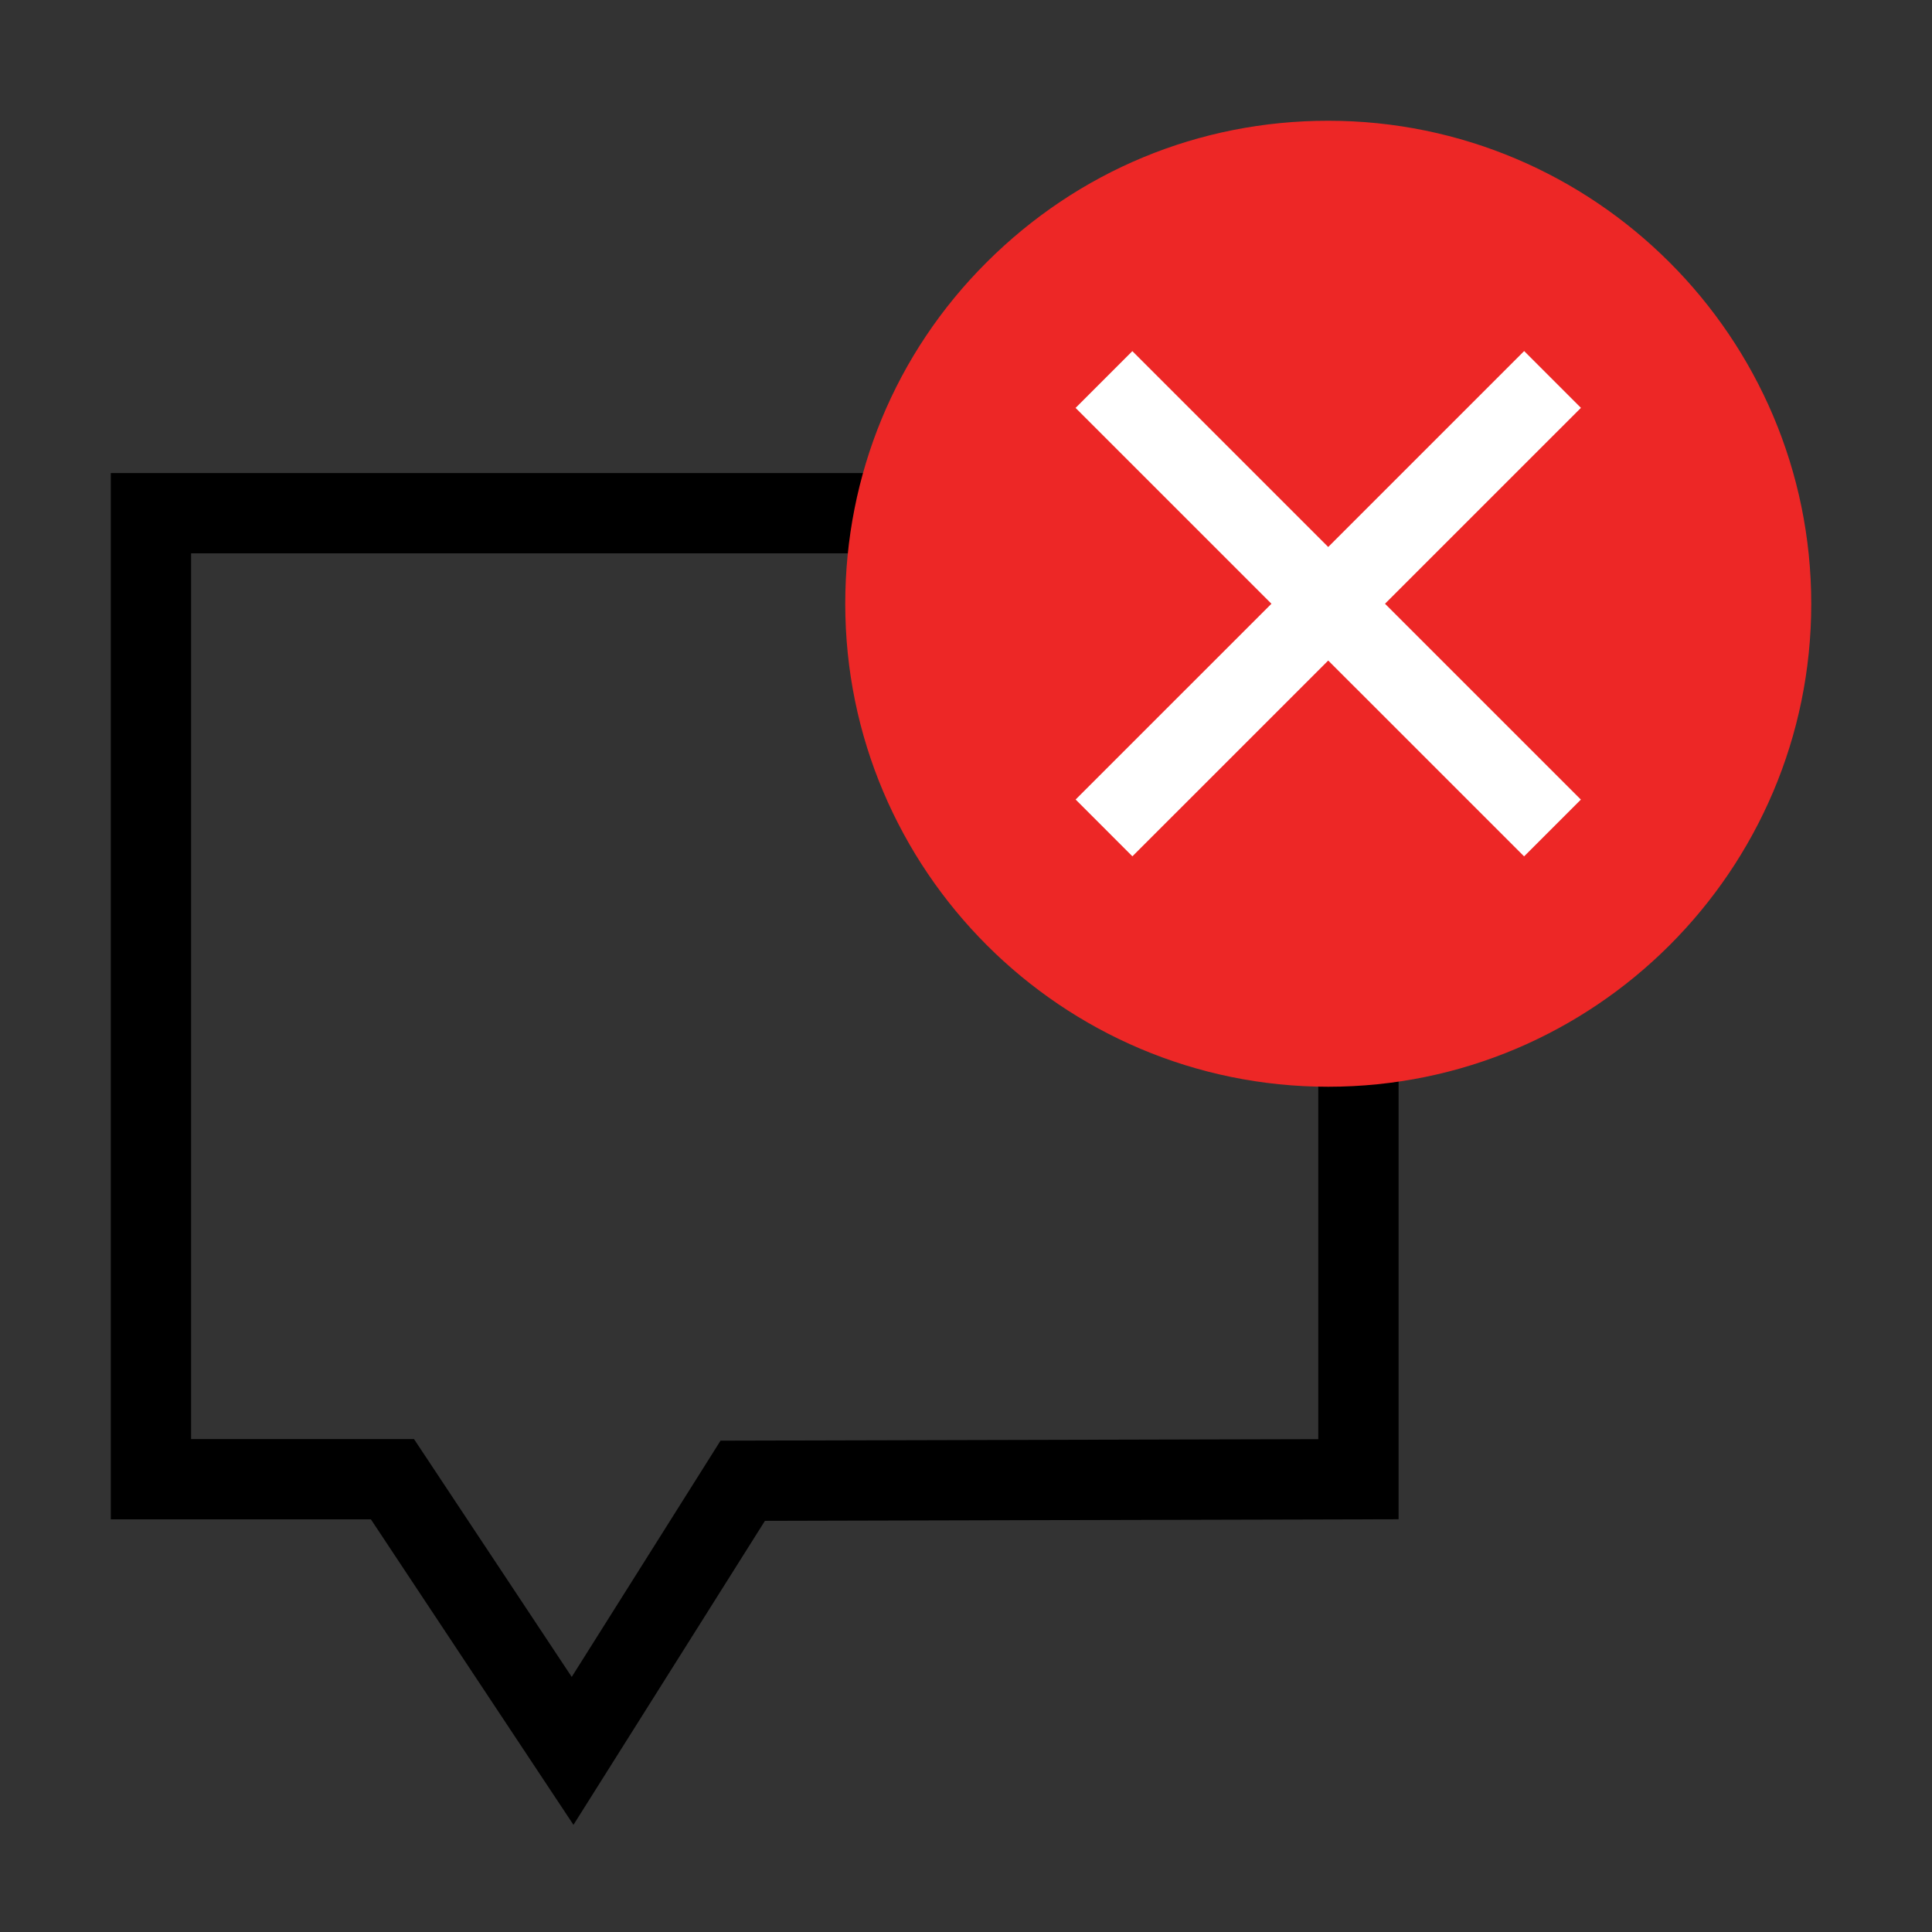 ﻿<?xml version="1.0" encoding="utf-8"?>
<!DOCTYPE svg PUBLIC "-//W3C//DTD SVG 1.1//EN" "http://www.w3.org/Graphics/SVG/1.1/DTD/svg11.dtd">
<svg xmlns="http://www.w3.org/2000/svg" xmlns:xlink="http://www.w3.org/1999/xlink" version="1.1" baseProfile="full" width="32" height="32" viewBox="0 0 32.00 32.00" enable-background="new 0 0 32.00 32.00" xml:space="preserve">
	<rect x="0" y="0" width="32.00" height="32.00" fill="#333333" stroke="none"/>
	<path fill="none" stroke-width="1.33" stroke-linejoin="miter" stroke="#000000" stroke-opacity="1" d="M 6.5,24.5L 2.5,24.5L 2.5,8.5L 22.5,8.5L 22.5,24.5L 12.302,24.526L 9.484,29L 6.5,24.5 Z "/>
	<path fill="#ED2726" fill-opacity="1" stroke-width="0.2" stroke-linejoin="miter" d="M 30,10.001C 30,14.415 26.41,18 21.999,18C 17.589,18 14,14.415 14,10.001C 14,7.863 14.83,5.852 16.341,4.345C 17.856,2.833 19.858,2 21.999,2C 26.41,2 30,5.589 30,10.001 Z "/>
	<line fill="none" stroke-width="1.33" stroke-linejoin="miter" stroke="#FFFFFF" stroke-opacity="1" x1="25.715" y1="6.285" x2="18.286" y2="13.713"/>
	<line fill="none" stroke-width="1.33" stroke-linejoin="miter" stroke="#FFFFFF" stroke-opacity="1" x1="18.285" y1="6.286" x2="25.714" y2="13.714"/>
</svg>
